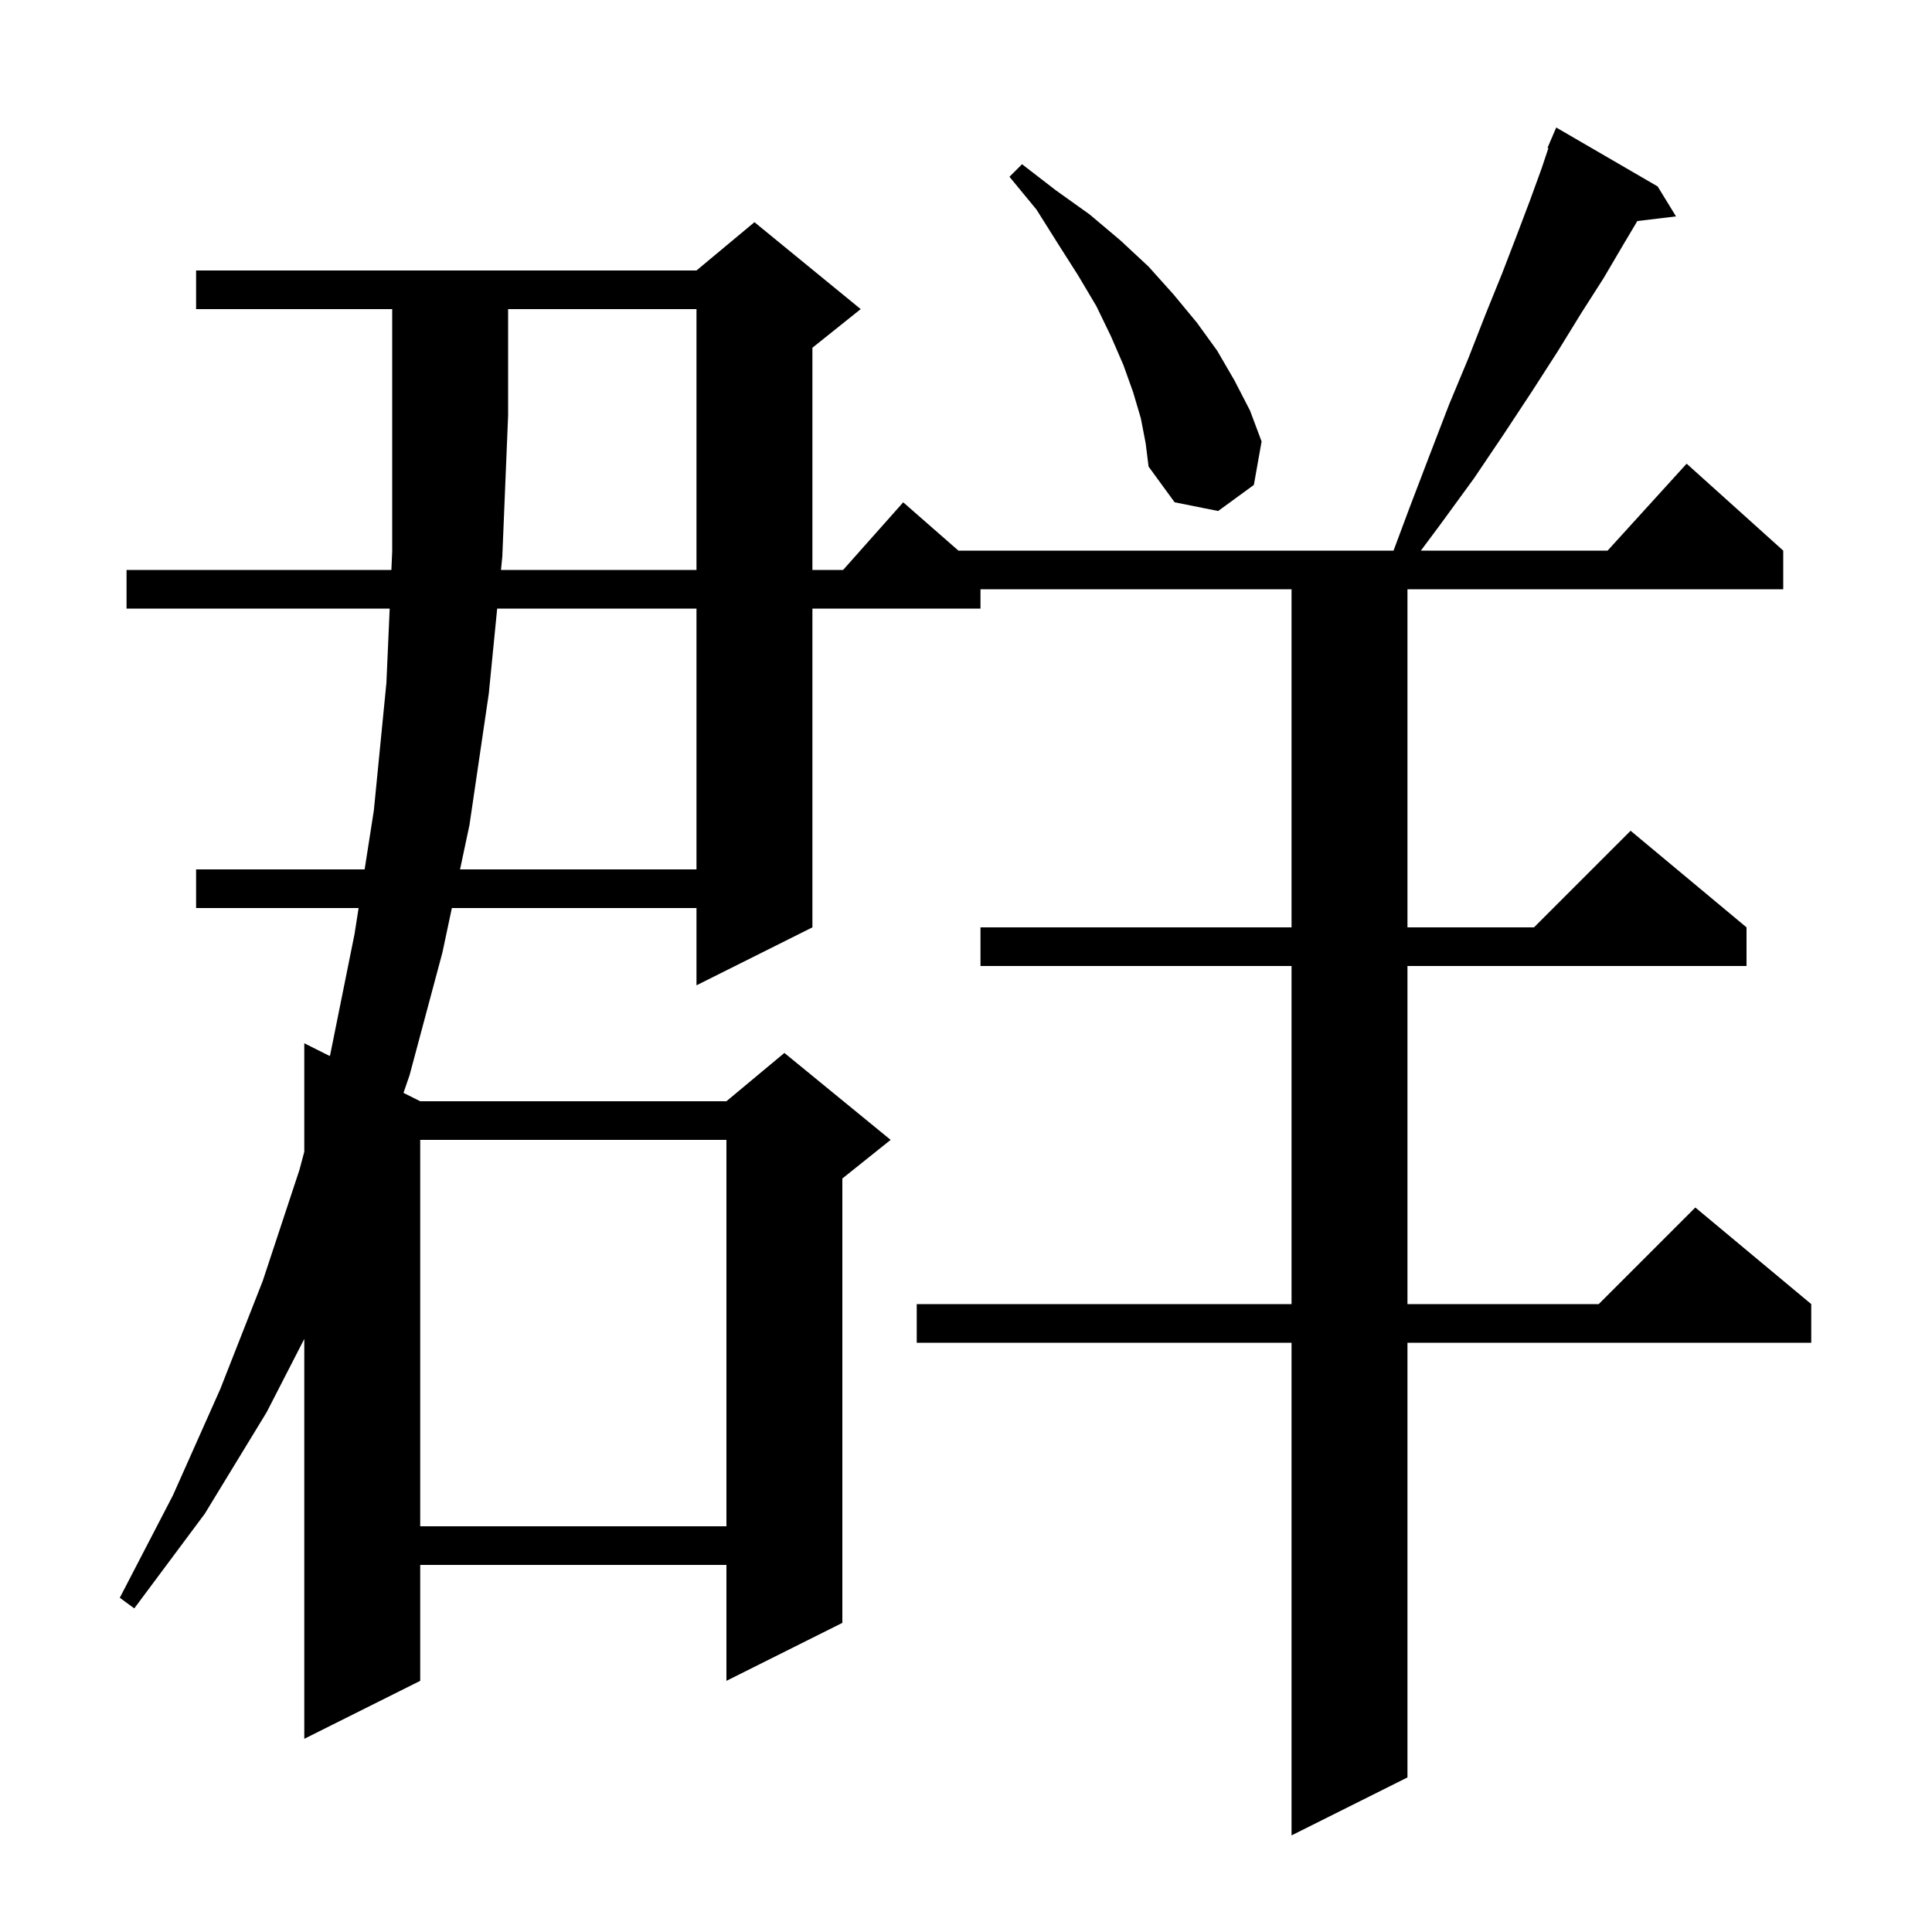 <svg xmlns="http://www.w3.org/2000/svg" xmlns:xlink="http://www.w3.org/1999/xlink" version="1.1" baseProfile="full" viewBox="0 0 200 200" width="200" height="200">
<g fill="black">
<path d="M 51.862 59.0 L 72.1 59.0 L 72.1 32.0 L 52.6 32.0 L 52.6 43.0 L 52.0 57.6 Z M 43.5 118.0 L 43.5 158.0 L 75.2 158.0 L 75.2 118.0 Z M 51.468 63.0 L 50.6 71.8 L 48.6 85.4 L 47.624 90.0 L 72.1 90.0 L 72.1 63.0 Z M 118.1 43.3 L 117.3 40.6 L 116.3 37.8 L 115.0 34.8 L 113.5 31.7 L 111.6 28.5 L 109.5 25.2 L 107.3 21.7 L 104.5 18.3 L 105.8 17.0 L 109.3 19.7 L 112.8 22.2 L 116.0 24.9 L 118.9 27.6 L 121.5 30.5 L 123.9 33.4 L 126.0 36.3 L 127.8 39.4 L 129.4 42.5 L 130.6 45.7 L 129.8 50.2 L 126.1 52.9 L 121.6 52.0 L 118.9 48.3 L 118.6 45.9 Z M 20.3 32.0 L 20.3 28.0 L 72.1 28.0 L 78.1 23.0 L 89.1 32.0 L 84.1 36.0 L 84.1 59.0 L 87.278 59.0 L 93.5 52.0 L 99.214 57.0 L 144.259 57.0 L 145.9 52.6 L 148.0 47.1 L 150.0 41.9 L 152.0 37.1 L 153.8 32.5 L 155.5 28.3 L 157.0 24.4 L 158.4 20.7 L 159.6 17.4 L 160.29 15.331 L 160.2 15.3 L 161.1 13.2 L 171.6 19.3 L 173.5 22.4 L 169.494 22.883 L 168.0 25.4 L 166.0 28.8 L 163.7 32.4 L 161.3 36.3 L 158.6 40.5 L 155.7 44.9 L 152.6 49.5 L 149.1 54.3 L 147.088 57.0 L 166.418 57.0 L 174.6 48.0 L 184.6 57.0 L 184.6 61.0 L 145.7 61.0 L 145.7 96.0 L 158.8 96.0 L 168.8 86.0 L 180.8 96.0 L 180.8 100.0 L 145.7 100.0 L 145.7 135.0 L 165.5 135.0 L 175.5 125.0 L 187.5 135.0 L 187.5 139.0 L 145.7 139.0 L 145.7 184.0 L 133.7 190.0 L 133.7 139.0 L 94.9 139.0 L 94.9 135.0 L 133.7 135.0 L 133.7 100.0 L 101.5 100.0 L 101.5 96.0 L 133.7 96.0 L 133.7 61.0 L 101.5 61.0 L 101.5 63.0 L 84.1 63.0 L 84.1 96.0 L 72.1 102.0 L 72.1 94.0 L 46.776 94.0 L 45.8 98.6 L 42.4 111.3 L 41.769 113.134 L 43.5 114.0 L 75.2 114.0 L 81.2 109.0 L 92.2 118.0 L 87.2 122.0 L 87.2 168.0 L 75.2 174.0 L 75.2 162.0 L 43.5 162.0 L 43.5 174.0 L 31.5 180.0 L 31.5 138.605 L 27.6 146.2 L 21.2 156.7 L 13.9 166.5 L 12.4 165.4 L 17.9 154.8 L 22.8 143.8 L 27.2 132.6 L 31.0 121.1 L 31.5 119.225 L 31.5 108.0 L 34.141 109.321 L 34.2 109.1 L 36.7 96.7 L 37.122 94.0 L 20.3 94.0 L 20.3 90.0 L 37.747 90.0 L 38.7 83.9 L 40.0 70.7 L 40.34 63.0 L 13.1 63.0 L 13.1 59.0 L 40.516 59.0 L 40.6 57.1 L 40.6 32.0 Z " />
</g>
</svg>
